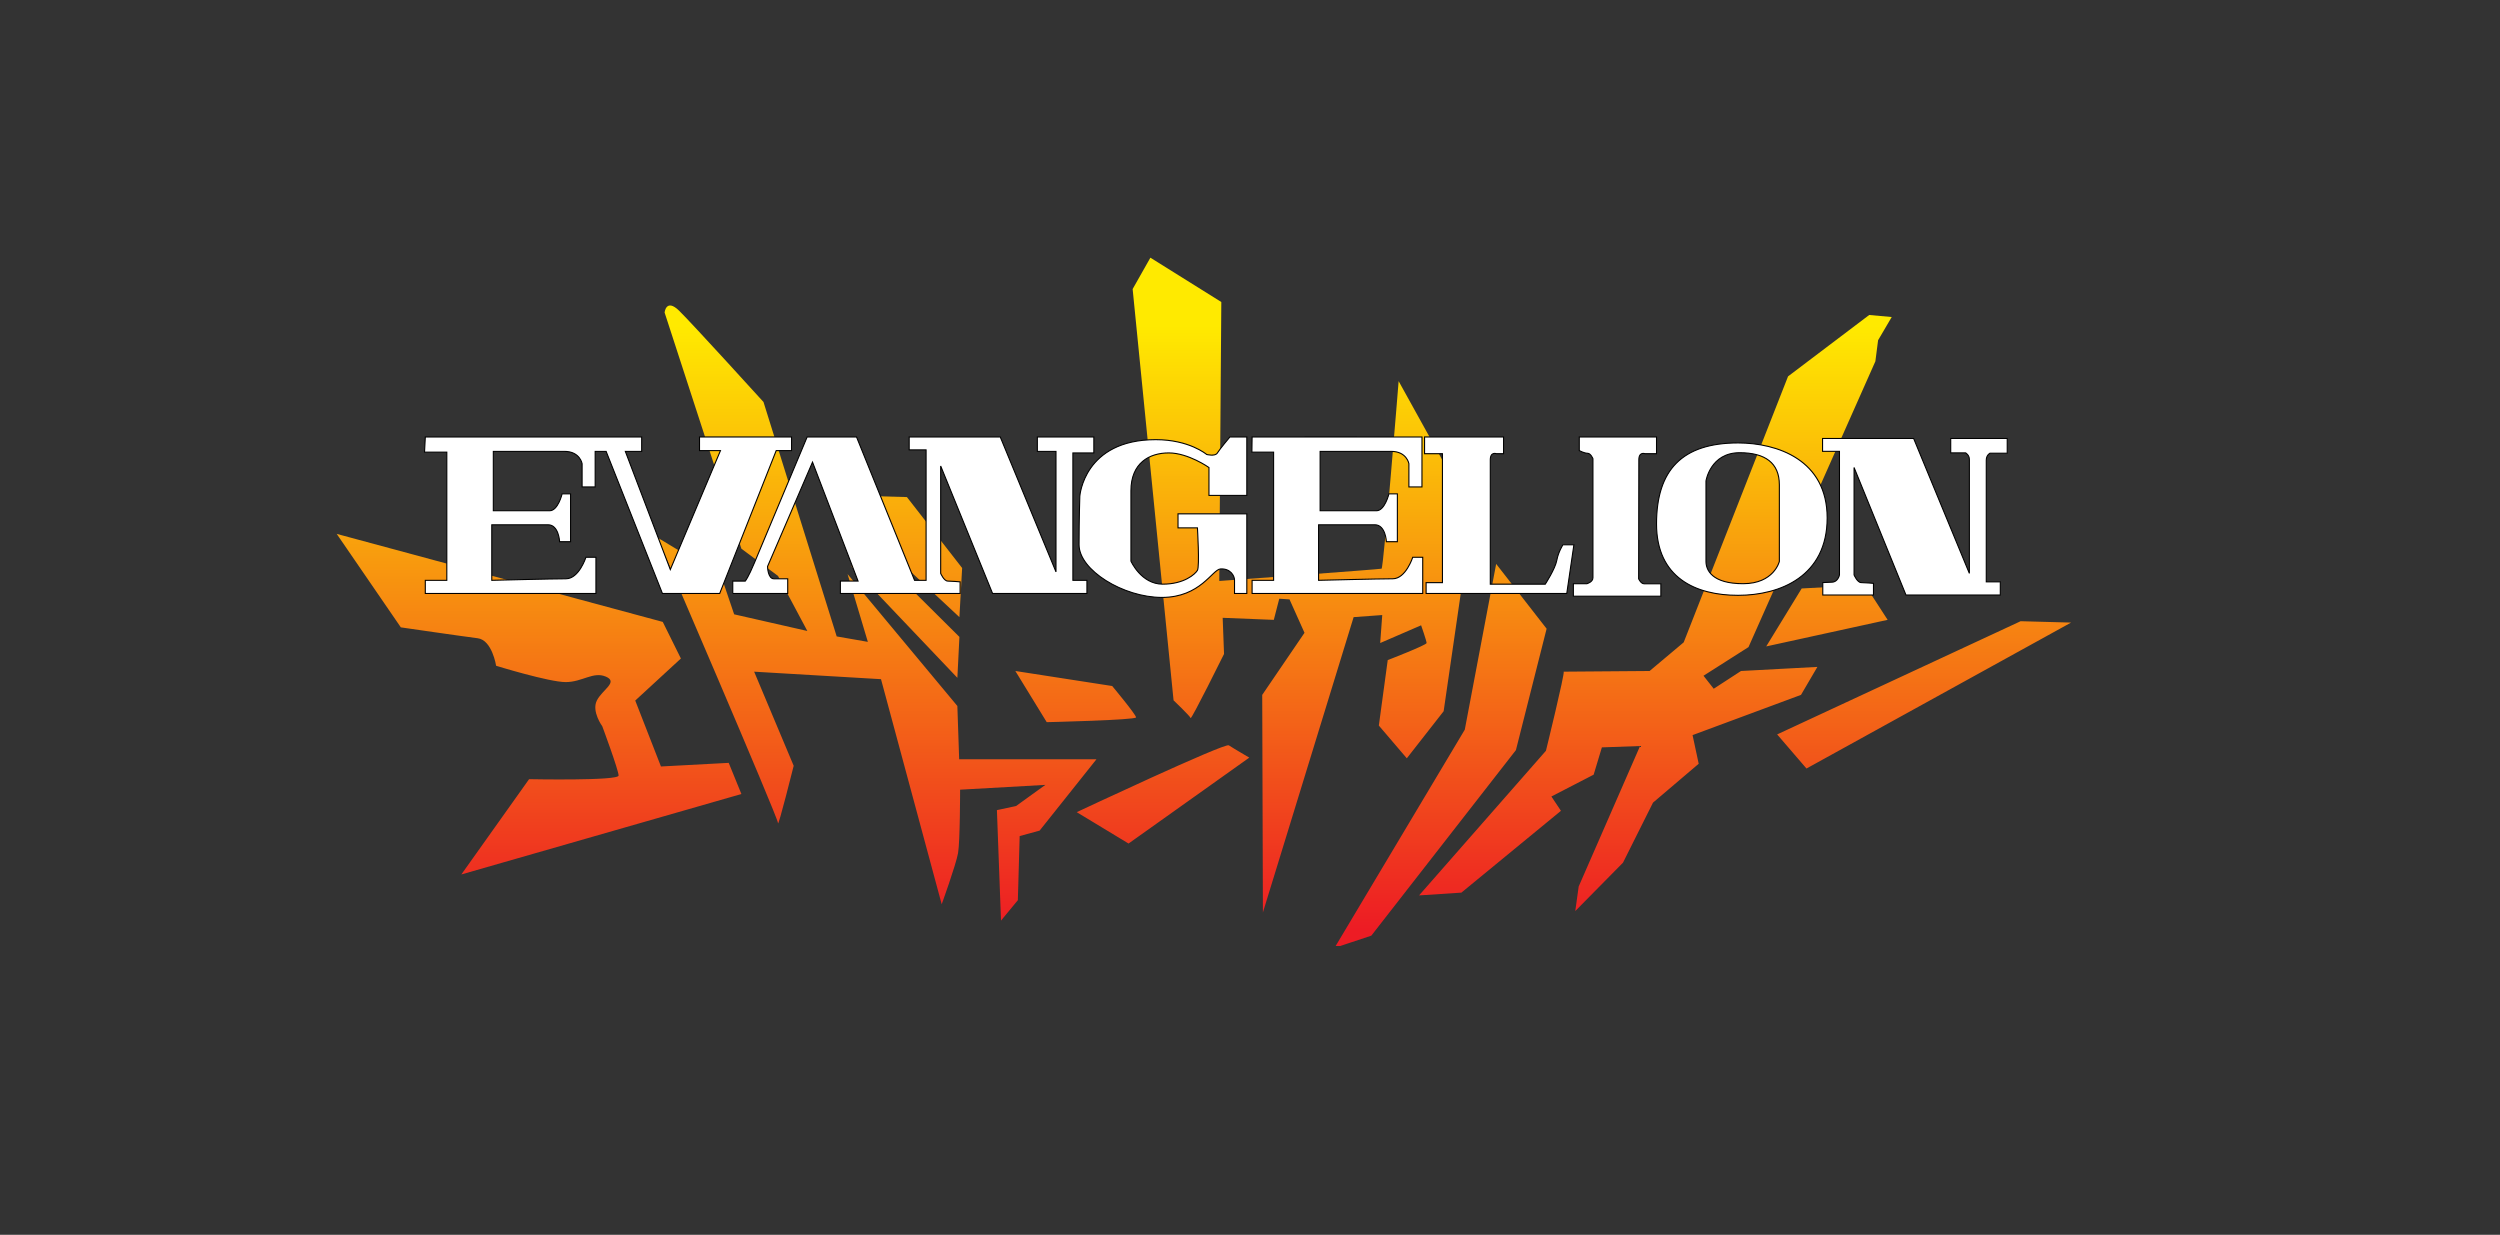 <svg xmlns="http://www.w3.org/2000/svg" viewBox="0 0 575 284" xml:space="preserve"><rect x="0" y="0" width="575" height="284" fill="#333333" stroke="none"/><clipPath id="a"><path d="m406.23 148.676 8.157-13.328 14.59-.783 5.179 8zM77.441 122.793l74.996 20.246 4.17 8.418-10.502 9.668 5.915 15.166 15.583-.834 2.919 7.166-64.417 18.502 15.583-21.916s20.588.418 20.588-.834c0-1.25-3.753-11.336-3.753-11.336s-2.502-3.412-1.251-5.914 5.005-4.246 2.085-5.498-5.421 1.252-9.251 1.252-16-3.754-16-3.754-.911-5.916-4.247-6.332c-3.336-.418-17.668-2.502-17.668-2.502zm101.498 66.502c0-1.25-27.753-65.668-27.753-65.668l14.672 8.834 2.996 8.834 16.834 3.83-6.749-12.664-8.417-6.255-17.668-54.332s.341-3.336 3.336-.417c2.996 2.919 19.413 21.004 19.413 21.004l16.834 53.914 7.166 1.252-4.664-15.583 25.251 30.331.417 12.248h31.583l-13.081 16.416-4.587 1.252-.417 14.748-3.875 4.697-.94-25.41 4.396-.941 6.747-4.865-19.612 1.104s0 11.912-.47 14.582c-.47 2.672-3.761 11.77-3.761 11.77l-13.962-51.77-29.179-1.723 9.097 21.648c-.002 0-3.607 14.416-3.607 13.164m54.59-34.969 22.276 3.455s5.485 6.582 5.485 7.209-20.545 1.104-20.545 1.104zm14.119 32.469s34.037-16 34.978-15.373c.94.627 4.709 2.828 4.709 2.828l-27.769 19.762zm-27.455-30.902-24.313-25.567 1.411-7.06 23.373 23.217zm.47-13.955-23.53-21.963v-5.963l11.455.313 12.702 16.313zm53.179 23.208c-.157-.471-3.925-4.074-3.925-4.074l-9.411-94.59 4.082-7.216 16.313 10.194-.47 64.164s36.858-2.671 37.329-2.828c.47-.157 3.926-43.134 3.926-43.134l16.94 30.59-6.59 45.329-8.471 10.828-6.433-7.531 2.045-15.059s8.94-3.455 8.94-3.926-1.262-4.074-1.262-4.074l-9.41 4.074.47-6.433-6.582.478-20.865 67.918-.156-50.037 9.724-14.277-3.448-7.686-2.358-.156-1.254 4.866-11.76-.471.313 8.314c0-.001-7.53 15.208-7.687 14.737m70.277-35.447 11.604 14.903-7.06 27.918-33.254 42.672-8.471 2.82 29.963-50.193zm15.529 24.783c1.411 0 19.762-.156 19.762-.156l7.843-6.59 24-61.172 18.664-14.12 5.18.47-3.135 5.336-.626 4.858-29.18 65.723-10.351 6.59 2.351 2.986 6.276-4.082 17.568-.94-3.77 6.434-24.939 9.254 1.41 6.59-10.508 8.939-6.902 13.807-10.978 11.133.783-5.648 14.119-32.312-8.783.312-1.889 6.275-9.724 5.023 2.202 3.291-22.903 18.82-9.731.635 29.179-33.262s4.395-17.881 4.082-18.194m49.098 14.432 56-26.037 11.604.314-60.858 33.566z"/></clipPath><linearGradient id="b" gradientTransform="rotate(90)"><stop offset="10%" stop-color="#FFEA00"/><stop offset="97.5%" stop-color="#ED1C24"/></linearGradient><path clip-path="url(#a)" fill="url(#b)" d="M77.44 59.1h398.88v158.48H77.44z"/><path fill="#FFF" stroke="#000" stroke-width=".25" d="M97.818 100.5h49.768v3.319h-3.758L154.172 131l11.535-27.358h-4.819V100.5h21.172v3.142h-3.535L165.53 136.5h-13.172l-12.949-32.681h-2.521v8.177h-3.005v-5.349s-.483-2.828-4.065-2.828h-16.354v13.655h12.949c1.944 0 2.875-3.888 2.875-3.888h1.944v11.004h-2.521s-.177-3.888-2.651-3.888h-12.949v12.772s14.056-.354 17.061-.354 4.595-4.949 4.595-4.949h2.298v8.328H97.818v-3.025h4.949v-29.479h-5.125zm70.717 36v-2.849h2.875s.707-.837 2.121-4.242 12.112-28.909 12.112-28.909H197l13.349 32.975H213v-30.009h-3.889V100.5h20.949l12.818 31.03v-27.711h-4.289V100.5h12.996v3.672h-4.819v29.302h3.228v3.025h-21.702l-11.935-29.323v24.707s.753 1.767 1.637 1.767 2.828.177 2.828.177v2.672h-27.535v-2.849h4.065l-10.475-27.358-10.344 24s.046 2.828 1.46 2.828h3.182v3.379h-12.64z"/><path fill="#FFF" stroke="#000" stroke-width=".25" d="M265.818 101.121c7.726 0 11.712 3.405 11.712 3.405s1.944.53 2.474-.354 2.875-3.672 2.875-3.672h3.888v13.439h-8.707v-6.409s-4.772-3.358-9.237-3.358-8.707 2.297-8.707 8.707v16.177s2.344 5.302 7.293 5.302 7.47-2.298 8-3.182 0-9.768 0-9.768h-4.465v-3.228h15.823v18.32h-2.828v-3.088c0-.946-.93-2.697-3.228-2.554-1.868.117-4.595 6.551-13.479 6.551s-19.051-6.279-19.051-12.112c0-5.832.177-11.181.177-11.181s.93-12.995 17.46-12.995zm61.833-.621h18.168v3.849h-1.638s-1.414-.53-1.414 1.414v28.596h12.642s2.298-3.535 2.651-5.479c.354-1.944 1.414-3.582 1.414-3.582h2.521l-1.638 11.203h-32.354v-2.496h3.758V104.35h-4.111zm35.582 3.142V100.5H381v3.849h-2.65s-1.414-.53-1.414 1.414-.047 27.358-.047 27.358.508 1.15 1.265 1.15h3.847v2.854h-20.125v-2.875H365s1.375-.375 1.375-1.375V105.5s-.5-1.25-1.25-1.25-1.892-.608-1.892-.608z"/><path fill-rule="evenodd" clip-rule="evenodd" stroke="#000" stroke-width=".25" fill="#FFF" d="M400.125 104.125c-6.75 0-7.75 6.5-7.75 6.5v18.5c0 2 1.409 5.125 8.534 5.125s8.341-5.125 8.341-5.125V111.5c0-5-3.25-7.375-9.125-7.375m-.375-2.25c9 0 20.5 3.875 20.5 17.25s-10.75 17.8-20.5 17.8S381 132.875 381 120.5s5.875-18.625 18.75-18.625"/><path fill="#FFF" stroke="#000" stroke-width=".25" d="m287.982 100.5 39.074.007-.005 11.488h-3.004v-5.349s-.484-2.828-4.065-2.828h-16.354v13.655h12.949c1.943 0 2.874-3.888 2.874-3.888h1.944v11.004h-2.521s-.177-3.888-2.651-3.888h-12.948v12.772s14.056-.354 17.061-.354c3.004 0 4.595-4.949 4.595-4.949h2.298v8.328h-39.246v-3.025h4.948v-29.479h-4.994zm135.095 31.757V103.81h-3.888v-2.965h20.948l12.818 31.03v-26.218c0-1-.851-1.493-.851-1.493h-3.438v-3.319h12.995v3.389h-3.968s-.851.424-.851 1.612v27.974h3.228v3.025h-21.7l-11.935-29.323v24.707s.754 1.768 1.637 1.768c.884 0 2.828.176 2.828.176v2.672h-11.661v-2.849l2.084-.096c1.396 0 1.754-1.643 1.754-1.643z"/></svg>